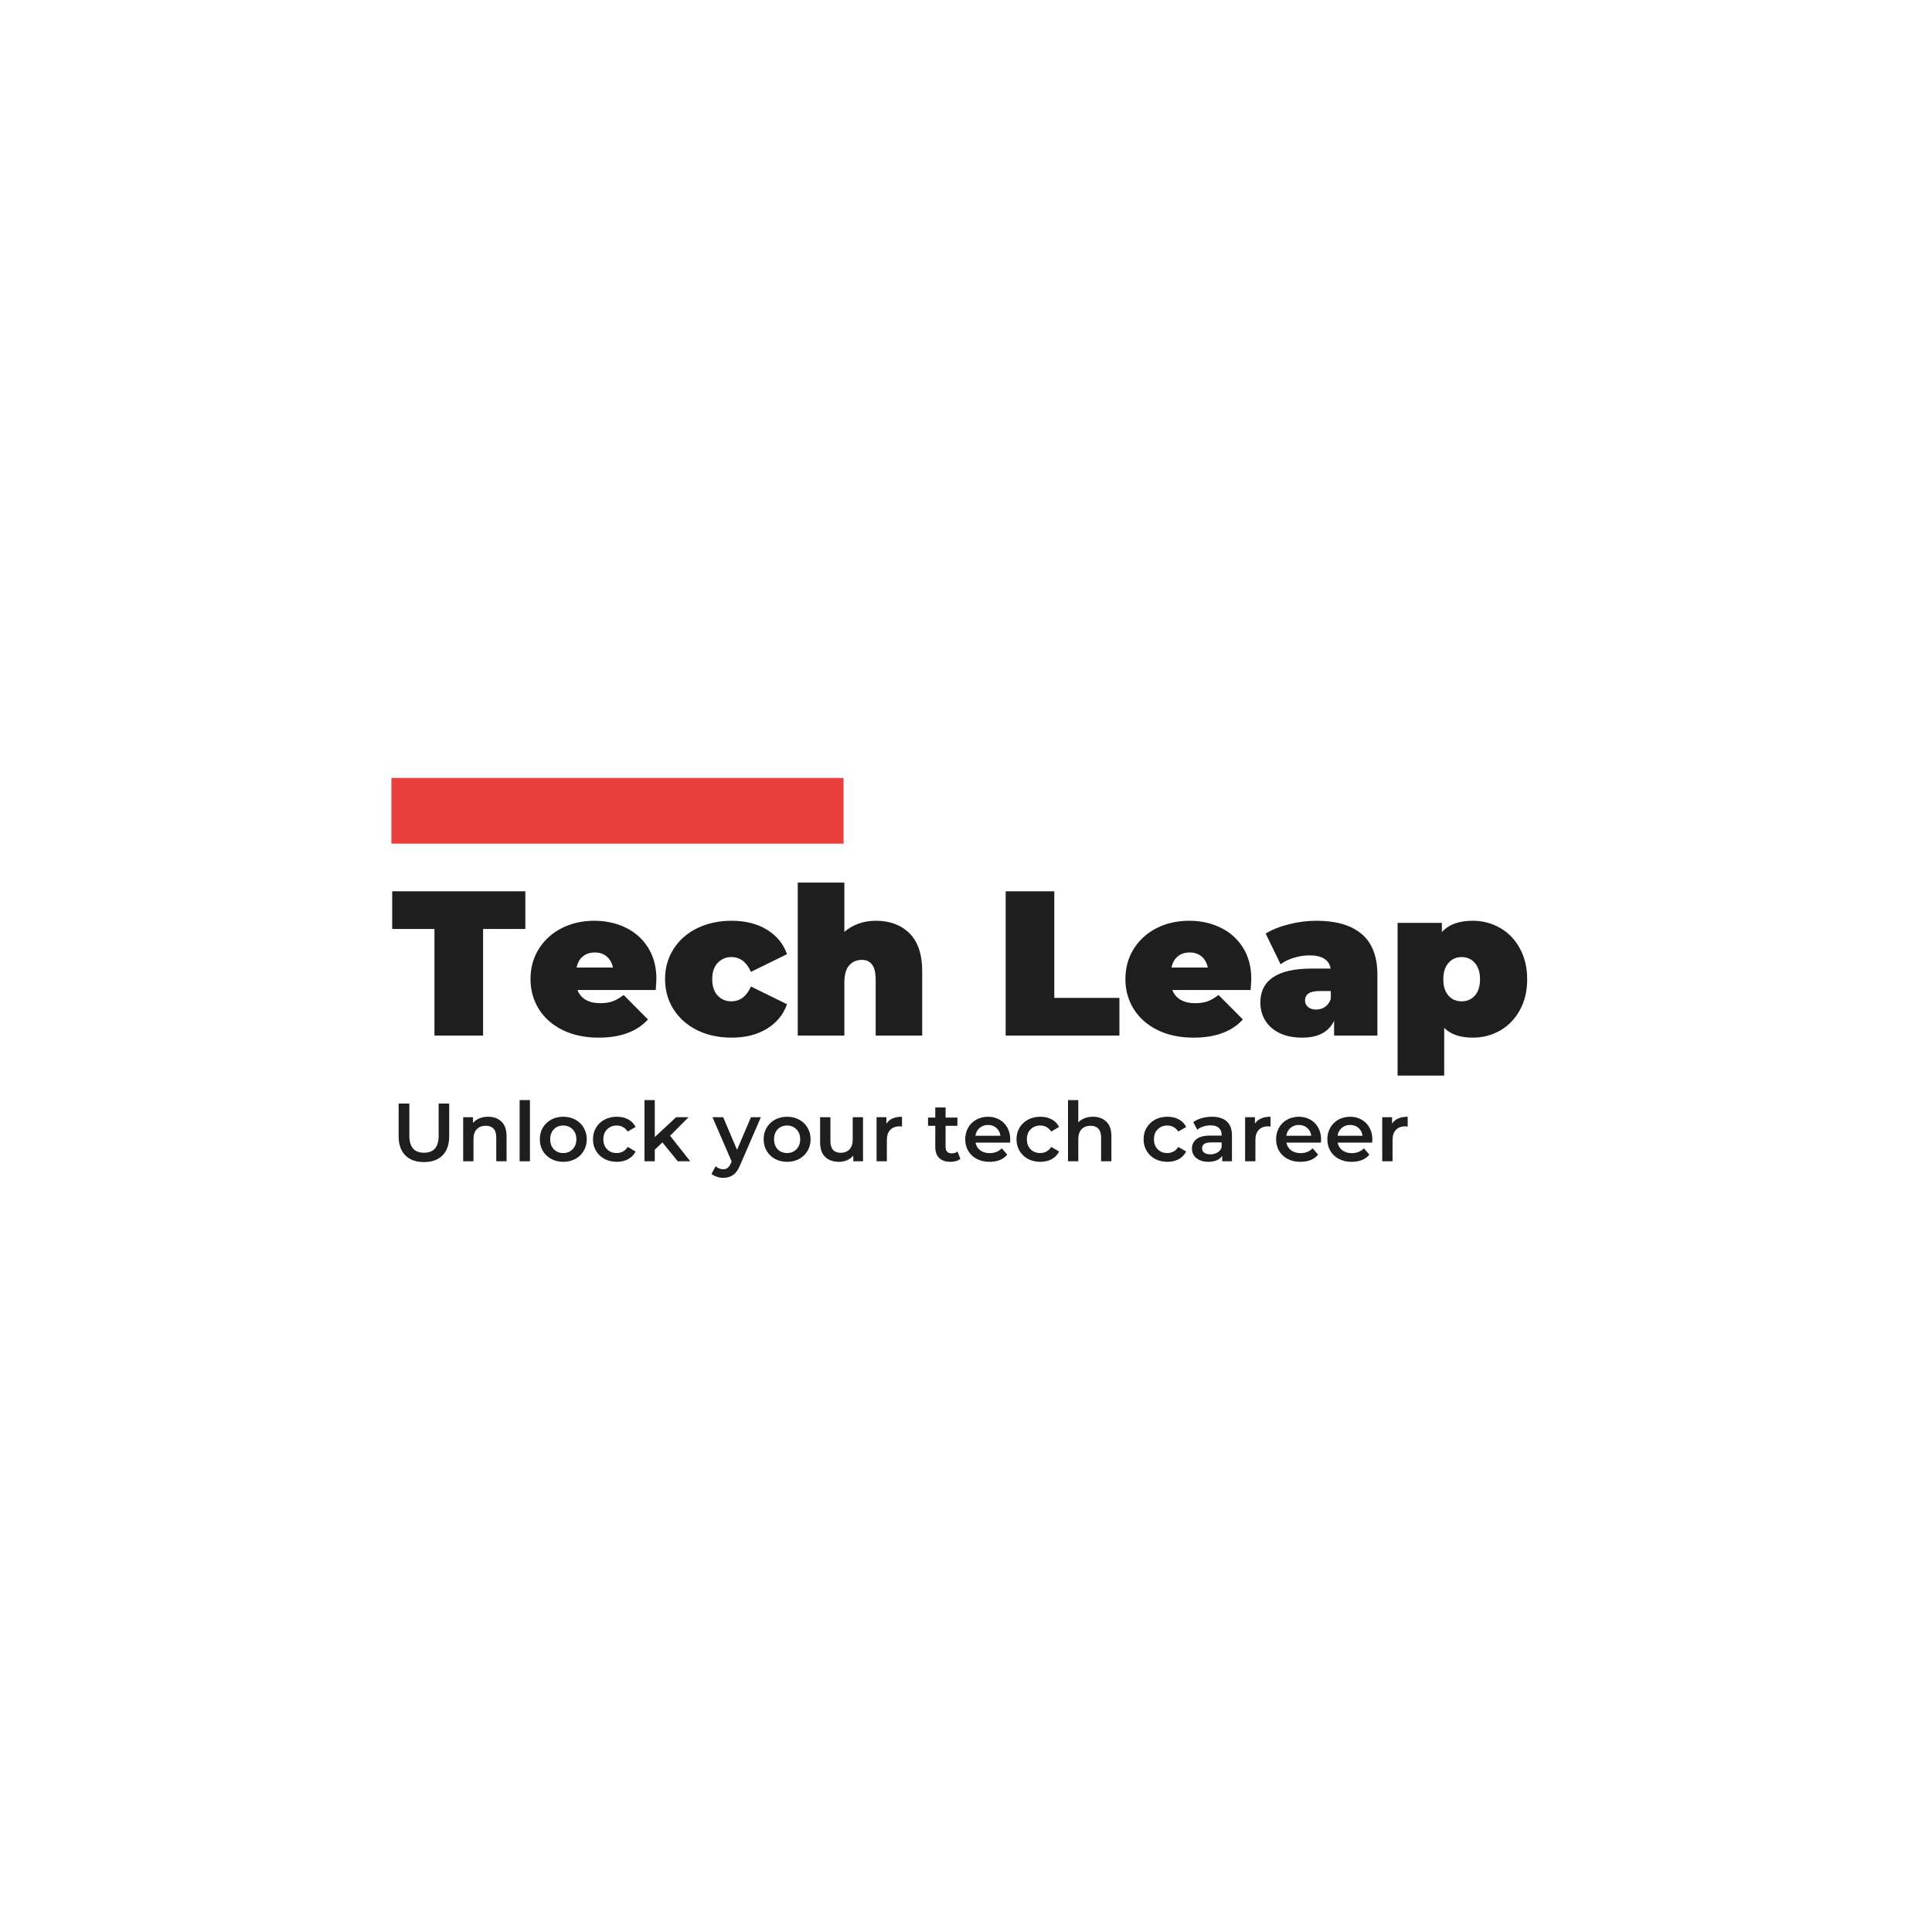 <svg xmlns="http://www.w3.org/2000/svg" xmlns:xlink="http://www.w3.org/1999/xlink" width="500" zoomAndPan="magnify" viewBox="0 0 375 375" height="500" preserveAspectRatio="xMidYMid meet" version="1.0"><defs><g/></defs><path stroke-linecap="butt" transform="matrix(0.752, 0, 0, 0.75, 75.969, 151)" fill="none" stroke-linejoin="miter" d="M -0.001 8.5 L 116.718 8.5 " stroke="#eb3f3f" stroke-width="17" stroke-opacity="1" stroke-miterlimit="4"/><g fill="#1e1e1e" fill-opacity="1"><g transform="translate(75.969, 201)"><g><path d="M 8.359 -20.688 L 0.156 -20.688 L 0.156 -28 L 26 -28 L 26 -20.688 L 17.797 -20.688 L 17.797 0 L 8.359 0 Z M 8.359 -20.688 "/></g></g></g><g fill="#1e1e1e" fill-opacity="1"><g transform="translate(102.127, 201)"><g><path d="M 25.281 -10.953 C 25.281 -10.828 25.238 -10.125 25.156 -8.844 L 9.953 -8.844 C 10.273 -8.008 10.812 -7.375 11.562 -6.938 C 12.312 -6.5 13.242 -6.281 14.359 -6.281 C 15.316 -6.281 16.125 -6.398 16.781 -6.641 C 17.438 -6.879 18.148 -7.289 18.922 -7.875 L 23.641 -3.125 C 21.504 -0.77 18.316 0.406 14.078 0.406 C 11.441 0.406 9.125 -0.078 7.125 -1.047 C 5.125 -2.023 3.578 -3.379 2.484 -5.109 C 1.391 -6.848 0.844 -8.797 0.844 -10.953 C 0.844 -13.141 1.379 -15.094 2.453 -16.812 C 3.535 -18.539 5.016 -19.883 6.891 -20.844 C 8.773 -21.801 10.891 -22.281 13.234 -22.281 C 15.453 -22.281 17.473 -21.836 19.297 -20.953 C 21.129 -20.078 22.582 -18.785 23.656 -17.078 C 24.738 -15.367 25.281 -13.328 25.281 -10.953 Z M 13.312 -16.125 C 12.383 -16.125 11.613 -15.867 11 -15.359 C 10.383 -14.848 9.984 -14.129 9.797 -13.203 L 16.844 -13.203 C 16.656 -14.109 16.254 -14.82 15.641 -15.344 C 15.023 -15.863 14.25 -16.125 13.312 -16.125 Z M 13.312 -16.125 "/></g></g></g><g fill="#1e1e1e" fill-opacity="1"><g transform="translate(128.244, 201)"><g><path d="M 13.766 0.406 C 11.285 0.406 9.062 -0.07 7.094 -1.031 C 5.133 -2 3.602 -3.348 2.5 -5.078 C 1.395 -6.816 0.844 -8.773 0.844 -10.953 C 0.844 -13.141 1.395 -15.094 2.5 -16.812 C 3.602 -18.539 5.133 -19.883 7.094 -20.844 C 9.062 -21.801 11.285 -22.281 13.766 -22.281 C 16.43 -22.281 18.707 -21.707 20.594 -20.562 C 22.488 -19.414 23.797 -17.828 24.516 -15.797 L 17.516 -12.359 C 16.66 -14.273 15.395 -15.234 13.719 -15.234 C 12.656 -15.234 11.77 -14.859 11.062 -14.109 C 10.352 -13.367 10 -12.316 10 -10.953 C 10 -9.566 10.352 -8.5 11.062 -7.75 C 11.77 -7.008 12.656 -6.641 13.719 -6.641 C 15.395 -6.641 16.66 -7.598 17.516 -9.516 L 24.516 -6.078 C 23.797 -4.055 22.488 -2.469 20.594 -1.312 C 18.707 -0.164 16.43 0.406 13.766 0.406 Z M 13.766 0.406 "/></g></g></g><g fill="#1e1e1e" fill-opacity="1"><g transform="translate(152.842, 201)"><g><path d="M 17.203 -22.281 C 19.891 -22.281 22.051 -21.469 23.688 -19.844 C 25.332 -18.219 26.156 -15.766 26.156 -12.484 L 26.156 0 L 17.125 0 L 17.125 -10.922 C 17.125 -13.43 16.227 -14.688 14.438 -14.688 C 13.426 -14.688 12.609 -14.332 11.984 -13.625 C 11.359 -12.914 11.047 -11.801 11.047 -10.281 L 11.047 0 L 2 0 L 2 -29.688 L 11.047 -29.688 L 11.047 -20.125 C 12.723 -21.562 14.773 -22.281 17.203 -22.281 Z M 17.203 -22.281 "/></g></g></g><g fill="#1e1e1e" fill-opacity="1"><g transform="translate(192.918, 201)"><g><path d="M 2.281 -28 L 11.719 -28 L 11.719 -7.312 L 24.359 -7.312 L 24.359 0 L 2.281 0 Z M 2.281 -28 "/></g></g></g><g fill="#1e1e1e" fill-opacity="1"><g transform="translate(217.595, 201)"><g><path d="M 25.281 -10.953 C 25.281 -10.828 25.238 -10.125 25.156 -8.844 L 9.953 -8.844 C 10.273 -8.008 10.812 -7.375 11.562 -6.938 C 12.312 -6.5 13.242 -6.281 14.359 -6.281 C 15.316 -6.281 16.125 -6.398 16.781 -6.641 C 17.438 -6.879 18.148 -7.289 18.922 -7.875 L 23.641 -3.125 C 21.504 -0.77 18.316 0.406 14.078 0.406 C 11.441 0.406 9.125 -0.078 7.125 -1.047 C 5.125 -2.023 3.578 -3.379 2.484 -5.109 C 1.391 -6.848 0.844 -8.797 0.844 -10.953 C 0.844 -13.141 1.379 -15.094 2.453 -16.812 C 3.535 -18.539 5.016 -19.883 6.891 -20.844 C 8.773 -21.801 10.891 -22.281 13.234 -22.281 C 15.453 -22.281 17.473 -21.836 19.297 -20.953 C 21.129 -20.078 22.582 -18.785 23.656 -17.078 C 24.738 -15.367 25.281 -13.328 25.281 -10.953 Z M 13.312 -16.125 C 12.383 -16.125 11.613 -15.867 11 -15.359 C 10.383 -14.848 9.984 -14.129 9.797 -13.203 L 16.844 -13.203 C 16.656 -14.109 16.254 -14.82 15.641 -15.344 C 15.023 -15.863 14.25 -16.125 13.312 -16.125 Z M 13.312 -16.125 "/></g></g></g><g fill="#1e1e1e" fill-opacity="1"><g transform="translate(243.713, 201)"><g><path d="M 11.797 -22.281 C 15.641 -22.281 18.57 -21.422 20.594 -19.703 C 22.625 -17.984 23.641 -15.336 23.641 -11.766 L 23.641 0 L 15.234 0 L 15.234 -2.875 C 14.203 -0.688 12.141 0.406 9.047 0.406 C 7.305 0.406 5.828 0.102 4.609 -0.5 C 3.398 -1.102 2.484 -1.914 1.859 -2.938 C 1.234 -3.969 0.922 -5.125 0.922 -6.406 C 0.922 -8.562 1.742 -10.195 3.391 -11.312 C 5.047 -12.438 7.555 -13 10.922 -13 L 14.562 -13 C 14.27 -14.707 12.895 -15.562 10.438 -15.562 C 9.445 -15.562 8.445 -15.406 7.438 -15.094 C 6.426 -14.789 5.562 -14.375 4.844 -13.844 L 1.953 -19.797 C 3.211 -20.566 4.727 -21.172 6.5 -21.609 C 8.27 -22.055 10.035 -22.281 11.797 -22.281 Z M 11.766 -5.047 C 12.398 -5.047 12.969 -5.219 13.469 -5.562 C 13.977 -5.906 14.352 -6.426 14.594 -7.125 L 14.594 -8.641 L 12.359 -8.641 C 10.516 -8.641 9.594 -8.023 9.594 -6.797 C 9.594 -6.297 9.785 -5.879 10.172 -5.547 C 10.566 -5.211 11.098 -5.047 11.766 -5.047 Z M 11.766 -5.047 "/></g></g></g><g fill="#1e1e1e" fill-opacity="1"><g transform="translate(269.27, 201)"><g><path d="M 16.594 -22.281 C 18.52 -22.281 20.285 -21.816 21.891 -20.891 C 23.504 -19.973 24.785 -18.645 25.734 -16.906 C 26.68 -15.176 27.156 -13.18 27.156 -10.922 C 27.156 -8.648 26.68 -6.656 25.734 -4.938 C 24.785 -3.219 23.504 -1.895 21.891 -0.969 C 20.285 -0.051 18.52 0.406 16.594 0.406 C 14.164 0.406 12.316 -0.223 11.047 -1.484 L 11.047 7.766 L 2 7.766 L 2 -21.875 L 10.594 -21.875 L 10.594 -20.078 C 11.906 -21.547 13.906 -22.281 16.594 -22.281 Z M 14.438 -6.641 C 15.477 -6.641 16.332 -7.008 17 -7.75 C 17.664 -8.5 18 -9.555 18 -10.922 C 18 -12.273 17.664 -13.332 17 -14.094 C 16.332 -14.852 15.477 -15.234 14.438 -15.234 C 13.395 -15.234 12.539 -14.852 11.875 -14.094 C 11.207 -13.332 10.875 -12.273 10.875 -10.922 C 10.875 -9.555 11.207 -8.5 11.875 -7.75 C 12.539 -7.008 13.395 -6.641 14.438 -6.641 Z M 14.438 -6.641 "/></g></g></g><g fill="#1e1e1e" fill-opacity="1"><g transform="translate(75.969, 225.4)"><g><path d="M 6.312 0.156 C 4.77 0.156 3.566 -0.273 2.703 -1.141 C 1.836 -2.016 1.406 -3.258 1.406 -4.875 L 1.406 -11.203 L 3.484 -11.203 L 3.484 -4.953 C 3.484 -2.754 4.438 -1.656 6.344 -1.656 C 8.227 -1.656 9.172 -2.754 9.172 -4.953 L 9.172 -11.203 L 11.219 -11.203 L 11.219 -4.875 C 11.219 -3.258 10.785 -2.016 9.922 -1.141 C 9.066 -0.273 7.863 0.156 6.312 0.156 Z M 6.312 0.156 "/></g></g></g><g fill="#1e1e1e" fill-opacity="1"><g transform="translate(88.59, 225.4)"><g><path d="M 6.156 -8.641 C 7.238 -8.641 8.102 -8.32 8.75 -7.688 C 9.406 -7.062 9.734 -6.129 9.734 -4.891 L 9.734 0 L 7.734 0 L 7.734 -4.641 C 7.734 -5.391 7.555 -5.953 7.203 -6.328 C 6.848 -6.703 6.348 -6.891 5.703 -6.891 C 4.961 -6.891 4.379 -6.664 3.953 -6.219 C 3.523 -5.781 3.312 -5.145 3.312 -4.312 L 3.312 0 L 1.312 0 L 1.312 -8.547 L 3.219 -8.547 L 3.219 -7.438 C 3.551 -7.832 3.969 -8.129 4.469 -8.328 C 4.969 -8.535 5.531 -8.641 6.156 -8.641 Z M 6.156 -8.641 "/></g></g></g><g fill="#1e1e1e" fill-opacity="1"><g transform="translate(99.548, 225.4)"><g><path d="M 1.312 -11.875 L 3.312 -11.875 L 3.312 0 L 1.312 0 Z M 1.312 -11.875 "/></g></g></g><g fill="#1e1e1e" fill-opacity="1"><g transform="translate(104.17, 225.4)"><g><path d="M 5.156 0.109 C 4.289 0.109 3.508 -0.078 2.812 -0.453 C 2.125 -0.828 1.582 -1.348 1.188 -2.016 C 0.801 -2.68 0.609 -3.43 0.609 -4.266 C 0.609 -5.109 0.801 -5.859 1.188 -6.516 C 1.582 -7.18 2.125 -7.703 2.812 -8.078 C 3.508 -8.453 4.289 -8.641 5.156 -8.641 C 6.031 -8.641 6.812 -8.453 7.5 -8.078 C 8.195 -7.703 8.738 -7.18 9.125 -6.516 C 9.52 -5.859 9.719 -5.109 9.719 -4.266 C 9.719 -3.43 9.52 -2.68 9.125 -2.016 C 8.738 -1.348 8.195 -0.828 7.5 -0.453 C 6.812 -0.078 6.031 0.109 5.156 0.109 Z M 5.156 -1.594 C 5.883 -1.594 6.488 -1.836 6.969 -2.328 C 7.457 -2.828 7.703 -3.473 7.703 -4.266 C 7.703 -5.066 7.457 -5.711 6.969 -6.203 C 6.488 -6.691 5.883 -6.938 5.156 -6.938 C 4.414 -6.938 3.805 -6.691 3.328 -6.203 C 2.859 -5.711 2.625 -5.066 2.625 -4.266 C 2.625 -3.473 2.859 -2.828 3.328 -2.328 C 3.805 -1.836 4.414 -1.594 5.156 -1.594 Z M 5.156 -1.594 "/></g></g></g><g fill="#1e1e1e" fill-opacity="1"><g transform="translate(114.488, 225.4)"><g><path d="M 5.234 0.109 C 4.348 0.109 3.551 -0.078 2.844 -0.453 C 2.145 -0.828 1.598 -1.348 1.203 -2.016 C 0.805 -2.68 0.609 -3.43 0.609 -4.266 C 0.609 -5.109 0.805 -5.859 1.203 -6.516 C 1.598 -7.18 2.145 -7.703 2.844 -8.078 C 3.539 -8.453 4.336 -8.641 5.234 -8.641 C 6.078 -8.641 6.816 -8.469 7.453 -8.125 C 8.086 -7.781 8.562 -7.289 8.875 -6.656 L 7.344 -5.766 C 7.094 -6.16 6.785 -6.453 6.422 -6.641 C 6.055 -6.836 5.656 -6.938 5.219 -6.938 C 4.469 -6.938 3.848 -6.691 3.359 -6.203 C 2.867 -5.723 2.625 -5.078 2.625 -4.266 C 2.625 -3.461 2.863 -2.816 3.344 -2.328 C 3.832 -1.836 4.457 -1.594 5.219 -1.594 C 5.656 -1.594 6.055 -1.691 6.422 -1.891 C 6.785 -2.086 7.094 -2.383 7.344 -2.781 L 8.875 -1.891 C 8.551 -1.242 8.07 -0.75 7.438 -0.406 C 6.801 -0.062 6.066 0.109 5.234 0.109 Z M 5.234 0.109 "/></g></g></g><g fill="#1e1e1e" fill-opacity="1"><g transform="translate(123.782, 225.4)"><g><path d="M 4.797 -3.656 L 3.312 -2.25 L 3.312 0 L 1.312 0 L 1.312 -11.875 L 3.312 -11.875 L 3.312 -4.703 L 7.453 -8.547 L 9.859 -8.547 L 6.281 -4.953 L 10.188 0 L 7.766 0 Z M 4.797 -3.656 "/></g></g></g><g fill="#1e1e1e" fill-opacity="1"><g transform="translate(133.955, 225.4)"><g/></g></g><g fill="#1e1e1e" fill-opacity="1"><g transform="translate(138.37, 225.4)"><g><path d="M 9.312 -8.547 L 5.312 0.688 C 4.938 1.613 4.484 2.266 3.953 2.641 C 3.422 3.023 2.773 3.219 2.016 3.219 C 1.586 3.219 1.164 3.145 0.75 3 C 0.332 2.863 -0.004 2.676 -0.266 2.438 L 0.531 0.953 C 0.719 1.141 0.941 1.285 1.203 1.391 C 1.461 1.492 1.727 1.547 2 1.547 C 2.352 1.547 2.645 1.457 2.875 1.281 C 3.102 1.102 3.312 0.801 3.5 0.375 L 3.641 0.031 L -0.078 -8.547 L 2 -8.547 L 4.688 -2.219 L 7.391 -8.547 Z M 9.312 -8.547 "/></g></g></g><g fill="#1e1e1e" fill-opacity="1"><g transform="translate(147.616, 225.4)"><g><path d="M 5.156 0.109 C 4.289 0.109 3.508 -0.078 2.812 -0.453 C 2.125 -0.828 1.582 -1.348 1.188 -2.016 C 0.801 -2.68 0.609 -3.43 0.609 -4.266 C 0.609 -5.109 0.801 -5.859 1.188 -6.516 C 1.582 -7.18 2.125 -7.703 2.812 -8.078 C 3.508 -8.453 4.289 -8.641 5.156 -8.641 C 6.031 -8.641 6.812 -8.453 7.5 -8.078 C 8.195 -7.703 8.738 -7.18 9.125 -6.516 C 9.52 -5.859 9.719 -5.109 9.719 -4.266 C 9.719 -3.43 9.52 -2.68 9.125 -2.016 C 8.738 -1.348 8.195 -0.828 7.5 -0.453 C 6.812 -0.078 6.031 0.109 5.156 0.109 Z M 5.156 -1.594 C 5.883 -1.594 6.488 -1.836 6.969 -2.328 C 7.457 -2.828 7.703 -3.473 7.703 -4.266 C 7.703 -5.066 7.457 -5.711 6.969 -6.203 C 6.488 -6.691 5.883 -6.938 5.156 -6.938 C 4.414 -6.938 3.805 -6.691 3.328 -6.203 C 2.859 -5.711 2.625 -5.066 2.625 -4.266 C 2.625 -3.473 2.859 -2.828 3.328 -2.328 C 3.805 -1.836 4.414 -1.594 5.156 -1.594 Z M 5.156 -1.594 "/></g></g></g><g fill="#1e1e1e" fill-opacity="1"><g transform="translate(157.934, 225.4)"><g><path d="M 9.578 -8.547 L 9.578 0 L 7.688 0 L 7.688 -1.094 C 7.363 -0.707 6.961 -0.41 6.484 -0.203 C 6.004 0.004 5.484 0.109 4.922 0.109 C 3.785 0.109 2.891 -0.207 2.234 -0.844 C 1.578 -1.477 1.25 -2.414 1.25 -3.656 L 1.25 -8.547 L 3.25 -8.547 L 3.25 -3.938 C 3.25 -3.164 3.422 -2.586 3.766 -2.203 C 4.109 -1.828 4.602 -1.641 5.25 -1.641 C 5.957 -1.641 6.52 -1.859 6.938 -2.297 C 7.363 -2.742 7.578 -3.383 7.578 -4.219 L 7.578 -8.547 Z M 9.578 -8.547 "/></g></g></g><g fill="#1e1e1e" fill-opacity="1"><g transform="translate(168.827, 225.4)"><g><path d="M 3.219 -7.297 C 3.789 -8.191 4.801 -8.641 6.25 -8.641 L 6.25 -6.734 C 6.082 -6.766 5.93 -6.781 5.797 -6.781 C 5.016 -6.781 4.406 -6.551 3.969 -6.094 C 3.531 -5.645 3.312 -4.992 3.312 -4.141 L 3.312 0 L 1.312 0 L 1.312 -8.547 L 3.219 -8.547 Z M 3.219 -7.297 "/></g></g></g><g fill="#1e1e1e" fill-opacity="1"><g transform="translate(175.545, 225.4)"><g/></g></g><g fill="#1e1e1e" fill-opacity="1"><g transform="translate(179.96, 225.4)"><g><path d="M 6.453 -0.469 C 6.211 -0.27 5.926 -0.125 5.594 -0.031 C 5.258 0.062 4.906 0.109 4.531 0.109 C 3.594 0.109 2.863 -0.133 2.344 -0.625 C 1.832 -1.113 1.578 -1.828 1.578 -2.766 L 1.578 -6.875 L 0.172 -6.875 L 0.172 -8.484 L 1.578 -8.484 L 1.578 -10.438 L 3.578 -10.438 L 3.578 -8.484 L 5.875 -8.484 L 5.875 -6.875 L 3.578 -6.875 L 3.578 -2.812 C 3.578 -2.395 3.676 -2.078 3.875 -1.859 C 4.082 -1.641 4.379 -1.531 4.766 -1.531 C 5.211 -1.531 5.586 -1.648 5.891 -1.891 Z M 6.453 -0.469 "/></g></g></g><g fill="#1e1e1e" fill-opacity="1"><g transform="translate(186.743, 225.4)"><g><path d="M 9.344 -4.219 C 9.344 -4.082 9.332 -3.883 9.312 -3.625 L 2.609 -3.625 C 2.723 -3 3.023 -2.5 3.516 -2.125 C 4.016 -1.758 4.633 -1.578 5.375 -1.578 C 6.312 -1.578 7.086 -1.891 7.703 -2.516 L 8.766 -1.281 C 8.379 -0.82 7.895 -0.473 7.312 -0.234 C 6.727 -0.004 6.066 0.109 5.328 0.109 C 4.391 0.109 3.562 -0.078 2.844 -0.453 C 2.133 -0.828 1.582 -1.348 1.188 -2.016 C 0.801 -2.68 0.609 -3.43 0.609 -4.266 C 0.609 -5.098 0.797 -5.848 1.172 -6.516 C 1.555 -7.18 2.082 -7.703 2.75 -8.078 C 3.426 -8.453 4.188 -8.641 5.031 -8.641 C 5.852 -8.641 6.594 -8.453 7.25 -8.078 C 7.906 -7.711 8.414 -7.195 8.781 -6.531 C 9.156 -5.863 9.344 -5.094 9.344 -4.219 Z M 5.031 -7.047 C 4.383 -7.047 3.836 -6.852 3.391 -6.469 C 2.953 -6.094 2.688 -5.586 2.594 -4.953 L 7.438 -4.953 C 7.352 -5.578 7.094 -6.082 6.656 -6.469 C 6.219 -6.852 5.676 -7.047 5.031 -7.047 Z M 5.031 -7.047 "/></g></g></g><g fill="#1e1e1e" fill-opacity="1"><g transform="translate(196.692, 225.4)"><g><path d="M 5.234 0.109 C 4.348 0.109 3.551 -0.078 2.844 -0.453 C 2.145 -0.828 1.598 -1.348 1.203 -2.016 C 0.805 -2.68 0.609 -3.43 0.609 -4.266 C 0.609 -5.109 0.805 -5.859 1.203 -6.516 C 1.598 -7.18 2.145 -7.703 2.844 -8.078 C 3.539 -8.453 4.336 -8.641 5.234 -8.641 C 6.078 -8.641 6.816 -8.469 7.453 -8.125 C 8.086 -7.781 8.562 -7.289 8.875 -6.656 L 7.344 -5.766 C 7.094 -6.16 6.785 -6.453 6.422 -6.641 C 6.055 -6.836 5.656 -6.938 5.219 -6.938 C 4.469 -6.938 3.848 -6.691 3.359 -6.203 C 2.867 -5.723 2.625 -5.078 2.625 -4.266 C 2.625 -3.461 2.863 -2.816 3.344 -2.328 C 3.832 -1.836 4.457 -1.594 5.219 -1.594 C 5.656 -1.594 6.055 -1.691 6.422 -1.891 C 6.785 -2.086 7.094 -2.383 7.344 -2.781 L 8.875 -1.891 C 8.551 -1.242 8.07 -0.75 7.438 -0.406 C 6.801 -0.062 6.066 0.109 5.234 0.109 Z M 5.234 0.109 "/></g></g></g><g fill="#1e1e1e" fill-opacity="1"><g transform="translate(205.986, 225.4)"><g><path d="M 6.156 -8.641 C 7.238 -8.641 8.102 -8.32 8.75 -7.688 C 9.406 -7.062 9.734 -6.129 9.734 -4.891 L 9.734 0 L 7.734 0 L 7.734 -4.641 C 7.734 -5.391 7.555 -5.953 7.203 -6.328 C 6.848 -6.703 6.348 -6.891 5.703 -6.891 C 4.961 -6.891 4.379 -6.664 3.953 -6.219 C 3.523 -5.781 3.312 -5.145 3.312 -4.312 L 3.312 0 L 1.312 0 L 1.312 -11.875 L 3.312 -11.875 L 3.312 -7.547 C 3.645 -7.898 4.051 -8.172 4.531 -8.359 C 5.02 -8.547 5.562 -8.641 6.156 -8.641 Z M 6.156 -8.641 "/></g></g></g><g fill="#1e1e1e" fill-opacity="1"><g transform="translate(216.943, 225.4)"><g/></g></g><g fill="#1e1e1e" fill-opacity="1"><g transform="translate(221.358, 225.4)"><g><path d="M 5.234 0.109 C 4.348 0.109 3.551 -0.078 2.844 -0.453 C 2.145 -0.828 1.598 -1.348 1.203 -2.016 C 0.805 -2.68 0.609 -3.43 0.609 -4.266 C 0.609 -5.109 0.805 -5.859 1.203 -6.516 C 1.598 -7.18 2.145 -7.703 2.844 -8.078 C 3.539 -8.453 4.336 -8.641 5.234 -8.641 C 6.078 -8.641 6.816 -8.469 7.453 -8.125 C 8.086 -7.781 8.562 -7.289 8.875 -6.656 L 7.344 -5.766 C 7.094 -6.16 6.785 -6.453 6.422 -6.641 C 6.055 -6.836 5.656 -6.938 5.219 -6.938 C 4.469 -6.938 3.848 -6.691 3.359 -6.203 C 2.867 -5.723 2.625 -5.078 2.625 -4.266 C 2.625 -3.461 2.863 -2.816 3.344 -2.328 C 3.832 -1.836 4.457 -1.594 5.219 -1.594 C 5.656 -1.594 6.055 -1.691 6.422 -1.891 C 6.785 -2.086 7.094 -2.383 7.344 -2.781 L 8.875 -1.891 C 8.551 -1.242 8.07 -0.75 7.438 -0.406 C 6.801 -0.062 6.066 0.109 5.234 0.109 Z M 5.234 0.109 "/></g></g></g><g fill="#1e1e1e" fill-opacity="1"><g transform="translate(230.652, 225.4)"><g><path d="M 4.578 -8.641 C 5.836 -8.641 6.801 -8.336 7.469 -7.734 C 8.133 -7.129 8.469 -6.223 8.469 -5.016 L 8.469 0 L 6.578 0 L 6.578 -1.047 C 6.328 -0.672 5.973 -0.383 5.516 -0.188 C 5.066 0.008 4.523 0.109 3.891 0.109 C 3.242 0.109 2.68 0 2.203 -0.219 C 1.723 -0.438 1.352 -0.738 1.094 -1.125 C 0.832 -1.52 0.703 -1.961 0.703 -2.453 C 0.703 -3.211 0.988 -3.82 1.562 -4.281 C 2.133 -4.75 3.031 -4.984 4.25 -4.984 L 6.469 -4.984 L 6.469 -5.125 C 6.469 -5.719 6.285 -6.172 5.922 -6.484 C 5.566 -6.805 5.039 -6.969 4.344 -6.969 C 3.852 -6.969 3.375 -6.895 2.906 -6.75 C 2.445 -6.602 2.062 -6.395 1.75 -6.125 L 0.953 -7.578 C 1.398 -7.922 1.938 -8.18 2.562 -8.359 C 3.195 -8.547 3.867 -8.641 4.578 -8.641 Z M 4.297 -1.344 C 4.805 -1.344 5.254 -1.457 5.641 -1.688 C 6.023 -1.914 6.301 -2.242 6.469 -2.672 L 6.469 -3.656 L 4.406 -3.656 C 3.25 -3.656 2.672 -3.281 2.672 -2.531 C 2.672 -2.164 2.812 -1.875 3.094 -1.656 C 3.383 -1.445 3.785 -1.344 4.297 -1.344 Z M 4.297 -1.344 "/></g></g></g><g fill="#1e1e1e" fill-opacity="1"><g transform="translate(240.362, 225.4)"><g><path d="M 3.219 -7.297 C 3.789 -8.191 4.801 -8.641 6.25 -8.641 L 6.25 -6.734 C 6.082 -6.766 5.93 -6.781 5.797 -6.781 C 5.016 -6.781 4.406 -6.551 3.969 -6.094 C 3.531 -5.645 3.312 -4.992 3.312 -4.141 L 3.312 0 L 1.312 0 L 1.312 -8.547 L 3.219 -8.547 Z M 3.219 -7.297 "/></g></g></g><g fill="#1e1e1e" fill-opacity="1"><g transform="translate(247.08, 225.4)"><g><path d="M 9.344 -4.219 C 9.344 -4.082 9.332 -3.883 9.312 -3.625 L 2.609 -3.625 C 2.723 -3 3.023 -2.5 3.516 -2.125 C 4.016 -1.758 4.633 -1.578 5.375 -1.578 C 6.312 -1.578 7.086 -1.891 7.703 -2.516 L 8.766 -1.281 C 8.379 -0.82 7.895 -0.473 7.312 -0.234 C 6.727 -0.004 6.066 0.109 5.328 0.109 C 4.391 0.109 3.562 -0.078 2.844 -0.453 C 2.133 -0.828 1.582 -1.348 1.188 -2.016 C 0.801 -2.68 0.609 -3.43 0.609 -4.266 C 0.609 -5.098 0.797 -5.848 1.172 -6.516 C 1.555 -7.18 2.082 -7.703 2.75 -8.078 C 3.426 -8.453 4.188 -8.641 5.031 -8.641 C 5.852 -8.641 6.594 -8.453 7.25 -8.078 C 7.906 -7.711 8.414 -7.195 8.781 -6.531 C 9.156 -5.863 9.344 -5.094 9.344 -4.219 Z M 5.031 -7.047 C 4.383 -7.047 3.836 -6.852 3.391 -6.469 C 2.953 -6.094 2.688 -5.586 2.594 -4.953 L 7.438 -4.953 C 7.352 -5.578 7.094 -6.082 6.656 -6.469 C 6.219 -6.852 5.676 -7.047 5.031 -7.047 Z M 5.031 -7.047 "/></g></g></g><g fill="#1e1e1e" fill-opacity="1"><g transform="translate(257.03, 225.4)"><g><path d="M 9.344 -4.219 C 9.344 -4.082 9.332 -3.883 9.312 -3.625 L 2.609 -3.625 C 2.723 -3 3.023 -2.5 3.516 -2.125 C 4.016 -1.758 4.633 -1.578 5.375 -1.578 C 6.312 -1.578 7.086 -1.891 7.703 -2.516 L 8.766 -1.281 C 8.379 -0.82 7.895 -0.473 7.312 -0.234 C 6.727 -0.004 6.066 0.109 5.328 0.109 C 4.391 0.109 3.562 -0.078 2.844 -0.453 C 2.133 -0.828 1.582 -1.348 1.188 -2.016 C 0.801 -2.68 0.609 -3.43 0.609 -4.266 C 0.609 -5.098 0.797 -5.848 1.172 -6.516 C 1.555 -7.18 2.082 -7.703 2.75 -8.078 C 3.426 -8.453 4.188 -8.641 5.031 -8.641 C 5.852 -8.641 6.594 -8.453 7.25 -8.078 C 7.906 -7.711 8.414 -7.195 8.781 -6.531 C 9.156 -5.863 9.344 -5.094 9.344 -4.219 Z M 5.031 -7.047 C 4.383 -7.047 3.836 -6.852 3.391 -6.469 C 2.953 -6.094 2.688 -5.586 2.594 -4.953 L 7.438 -4.953 C 7.352 -5.578 7.094 -6.082 6.656 -6.469 C 6.219 -6.852 5.676 -7.047 5.031 -7.047 Z M 5.031 -7.047 "/></g></g></g><g fill="#1e1e1e" fill-opacity="1"><g transform="translate(266.979, 225.4)"><g><path d="M 3.219 -7.297 C 3.789 -8.191 4.801 -8.641 6.25 -8.641 L 6.25 -6.734 C 6.082 -6.766 5.93 -6.781 5.797 -6.781 C 5.016 -6.781 4.406 -6.551 3.969 -6.094 C 3.531 -5.645 3.312 -4.992 3.312 -4.141 L 3.312 0 L 1.312 0 L 1.312 -8.547 L 3.219 -8.547 Z M 3.219 -7.297 "/></g></g></g></svg>
